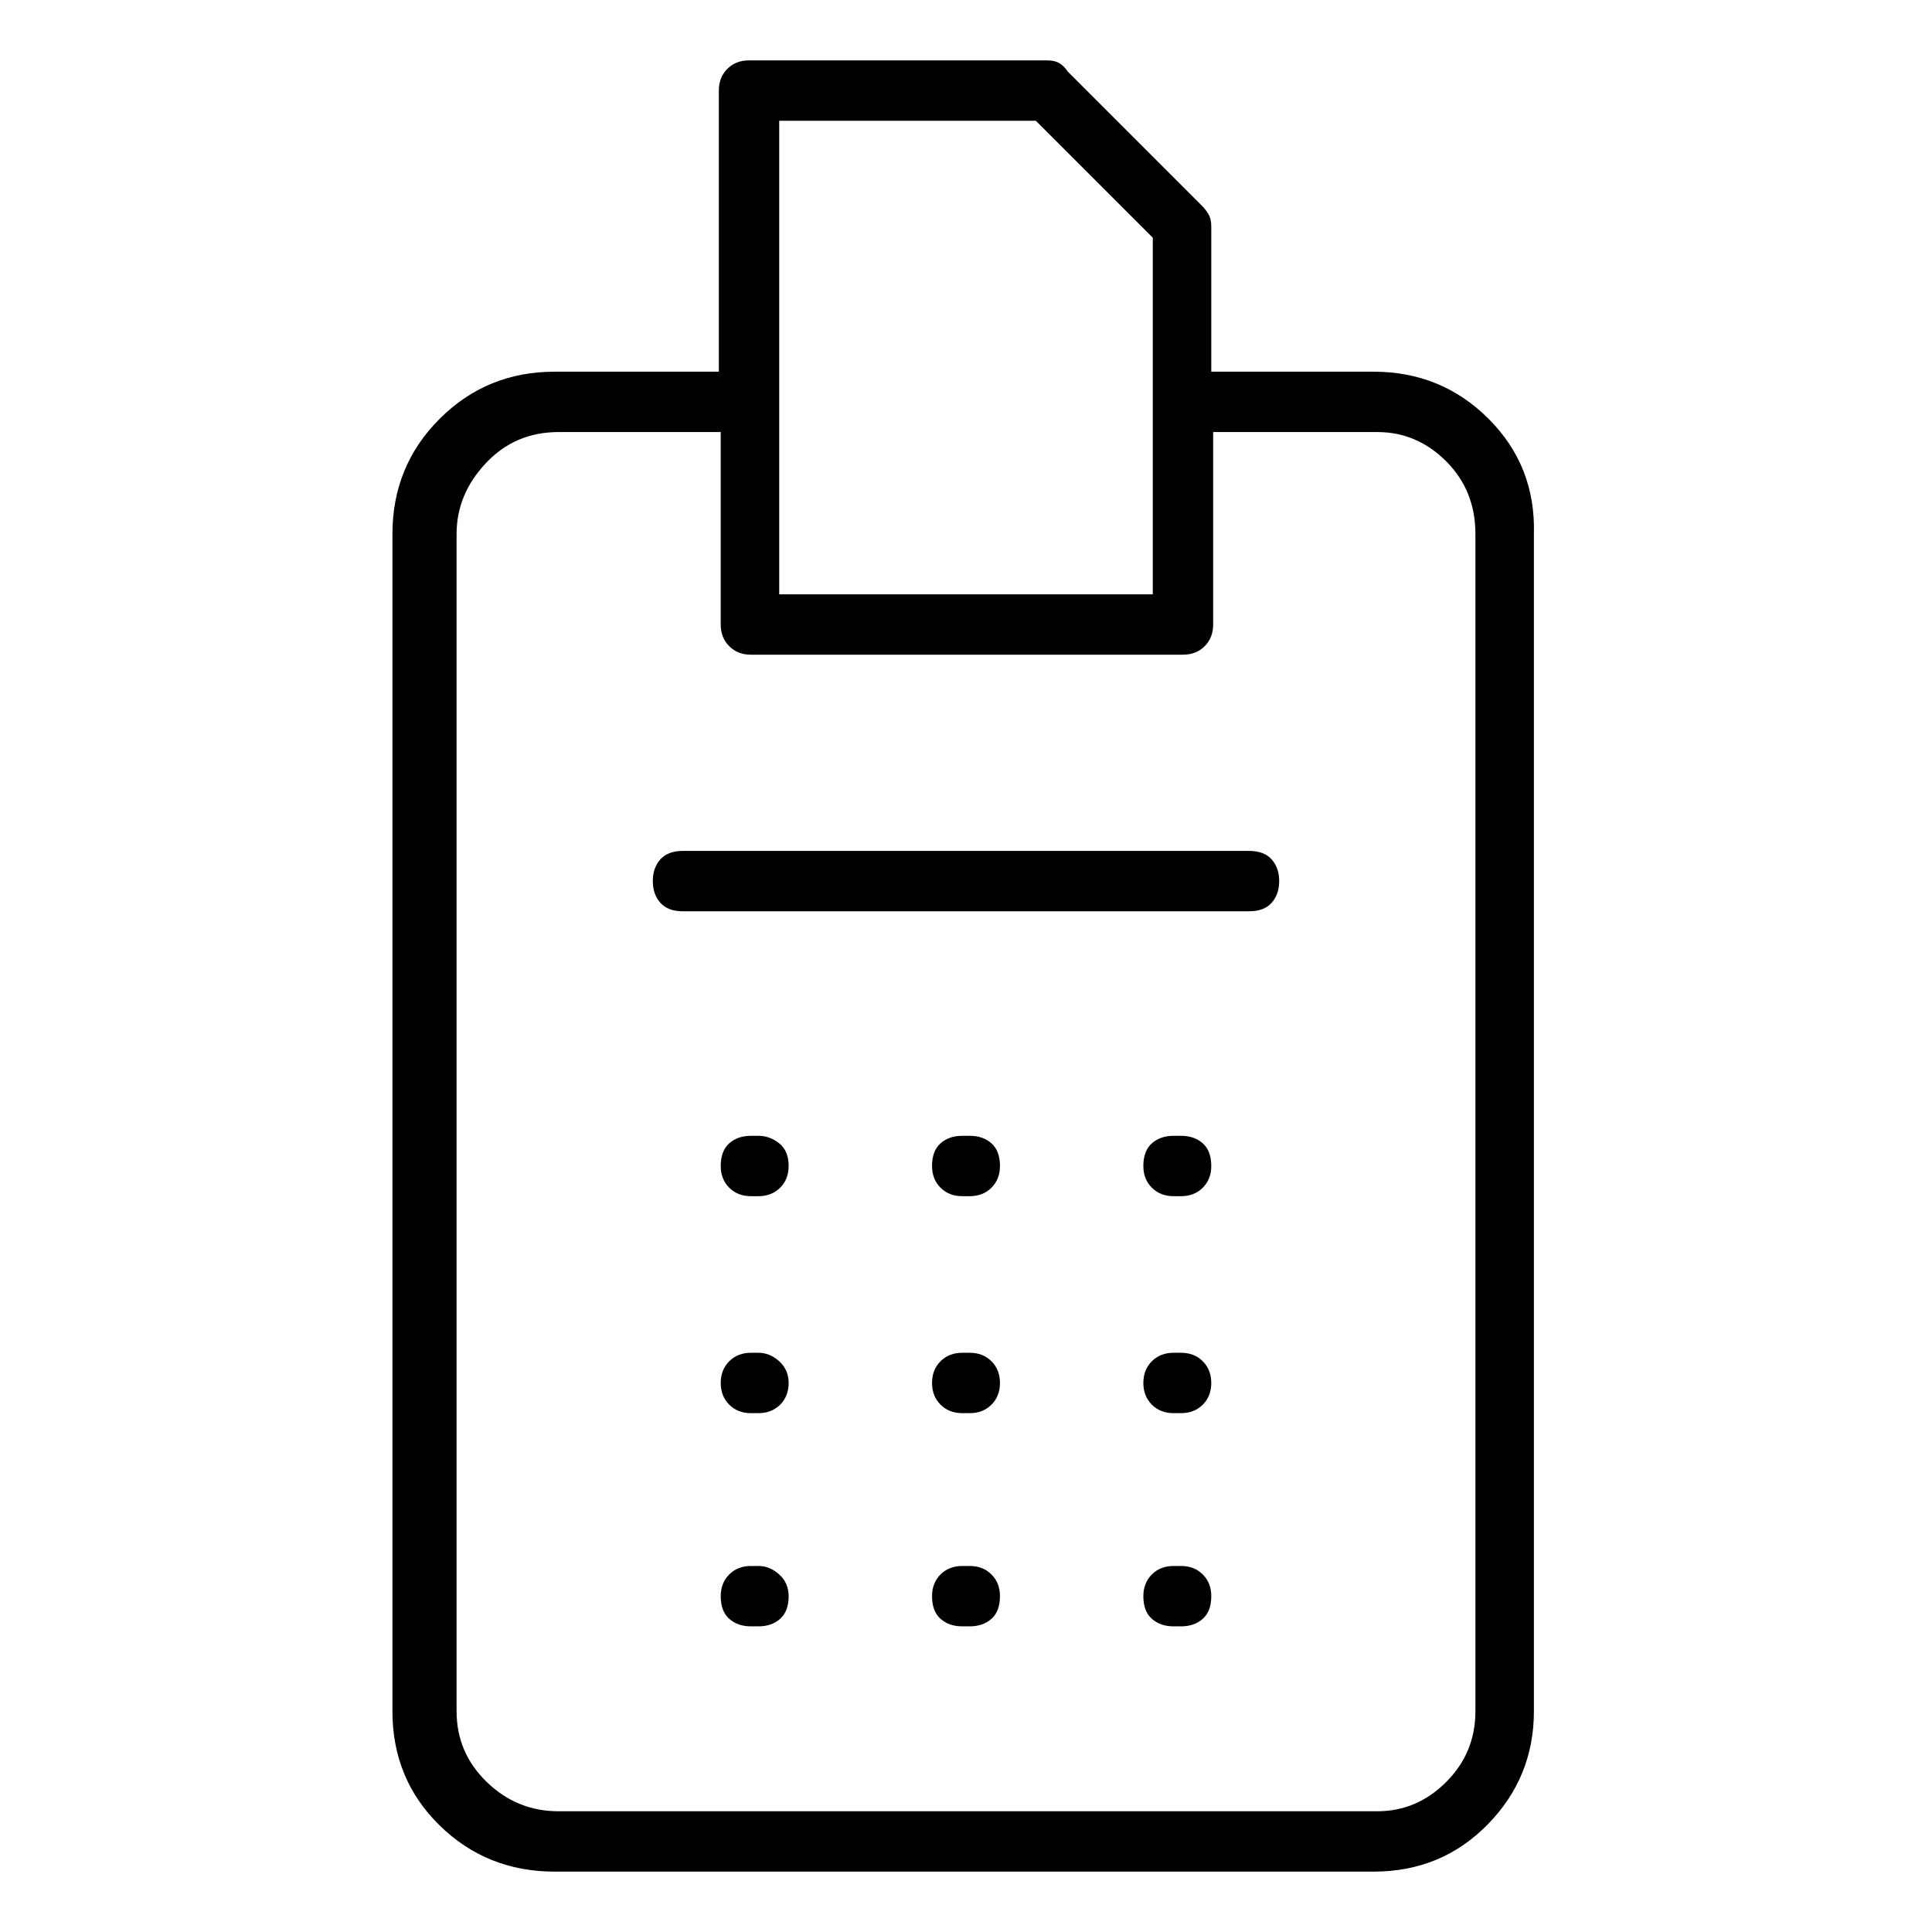 <svg viewBox="0 0 1024 1024" xmlns="http://www.w3.org/2000/svg">
  <path transform="scale(1, -1) translate(0, -960)" fill="currentColor" d="M728 763h-86v77q0 4 -1.5 6.5t-3.5 4.5l-71 71q-2 3 -4.5 4.5t-6.5 1.5h-158q-7 0 -11.5 -4.5t-4.5 -11.5v-149h-87q-36 0 -61 -25t-25 -61v-624q0 -36 25 -60.5t61 -24.5h434q36 0 60.5 25t24.5 60v624q1 36 -24 61t-61 25v0zM413 896h136l62 -62v-189h-198v251v0z M782 53q0 -22 -15.5 -37.5t-36.5 -15.5h-434q-22 0 -38 15.5t-16 37.5v624q0 21 15.5 37.5t38.5 16.5h86v-102q0 -7 4.5 -11.5t11.5 -4.5h229q7 0 11.5 4.5t4.5 11.5v102h87q21 0 36.5 -15.5t15.5 -38.5v-624zM662 509h-300q-8 0 -12 -4.5t-4 -11.5t4 -11.5t12 -4.5h300 q8 0 12 4.5t4 11.5t-4 11.5t-12 4.5zM402 358h-4q-7 0 -11.5 -4t-4.5 -12q0 -7 4.5 -11.5t11.5 -4.5h4q7 0 11.5 4.5t4.5 11.5q0 8 -5 12t-11 4zM402 243h-4q-7 0 -11.5 -4.5t-4.5 -11.5t4.5 -11.5t11.5 -4.5h4q7 0 11.5 4.5t4.5 11.5t-5 11.5t-11 4.5zM514 358h-4 q-7 0 -11.5 -4t-4.5 -12q0 -7 4.5 -11.5t11.5 -4.5h4q7 0 11.5 4.5t4.5 11.5q0 8 -4.5 12t-11.5 4zM514 243h-4q-7 0 -11.5 -4.5t-4.5 -11.5t4.5 -11.5t11.5 -4.5h4q7 0 11.5 4.5t4.5 11.5t-4.5 11.5t-11.5 4.5zM626 358h-4q-7 0 -11.5 -4t-4.5 -12q0 -7 4.5 -11.5 t11.5 -4.5h4q7 0 11.5 4.5t4.5 11.5q0 8 -4.5 12t-11.5 4zM626 243h-4q-7 0 -11.5 -4.5t-4.5 -11.5t4.5 -11.5t11.5 -4.5h4q7 0 11.5 4.5t4.5 11.5t-4.5 11.5t-11.5 4.5zM402 130h-4q-7 0 -11.5 -4.5t-4.5 -11.5q0 -8 4.5 -12t11.5 -4h4q7 0 11.5 4t4.5 12q0 7 -5 11.5 t-11 4.5zM514 130h-4q-7 0 -11.5 -4.5t-4.5 -11.5q0 -8 4.5 -12t11.5 -4h4q7 0 11.5 4t4.5 12q0 7 -4.5 11.5t-11.5 4.5zM626 130h-4q-7 0 -11.5 -4.5t-4.5 -11.5q0 -8 4.5 -12t11.5 -4h4q7 0 11.5 4t4.5 12q0 7 -4.5 11.5t-11.5 4.5z" />
</svg>